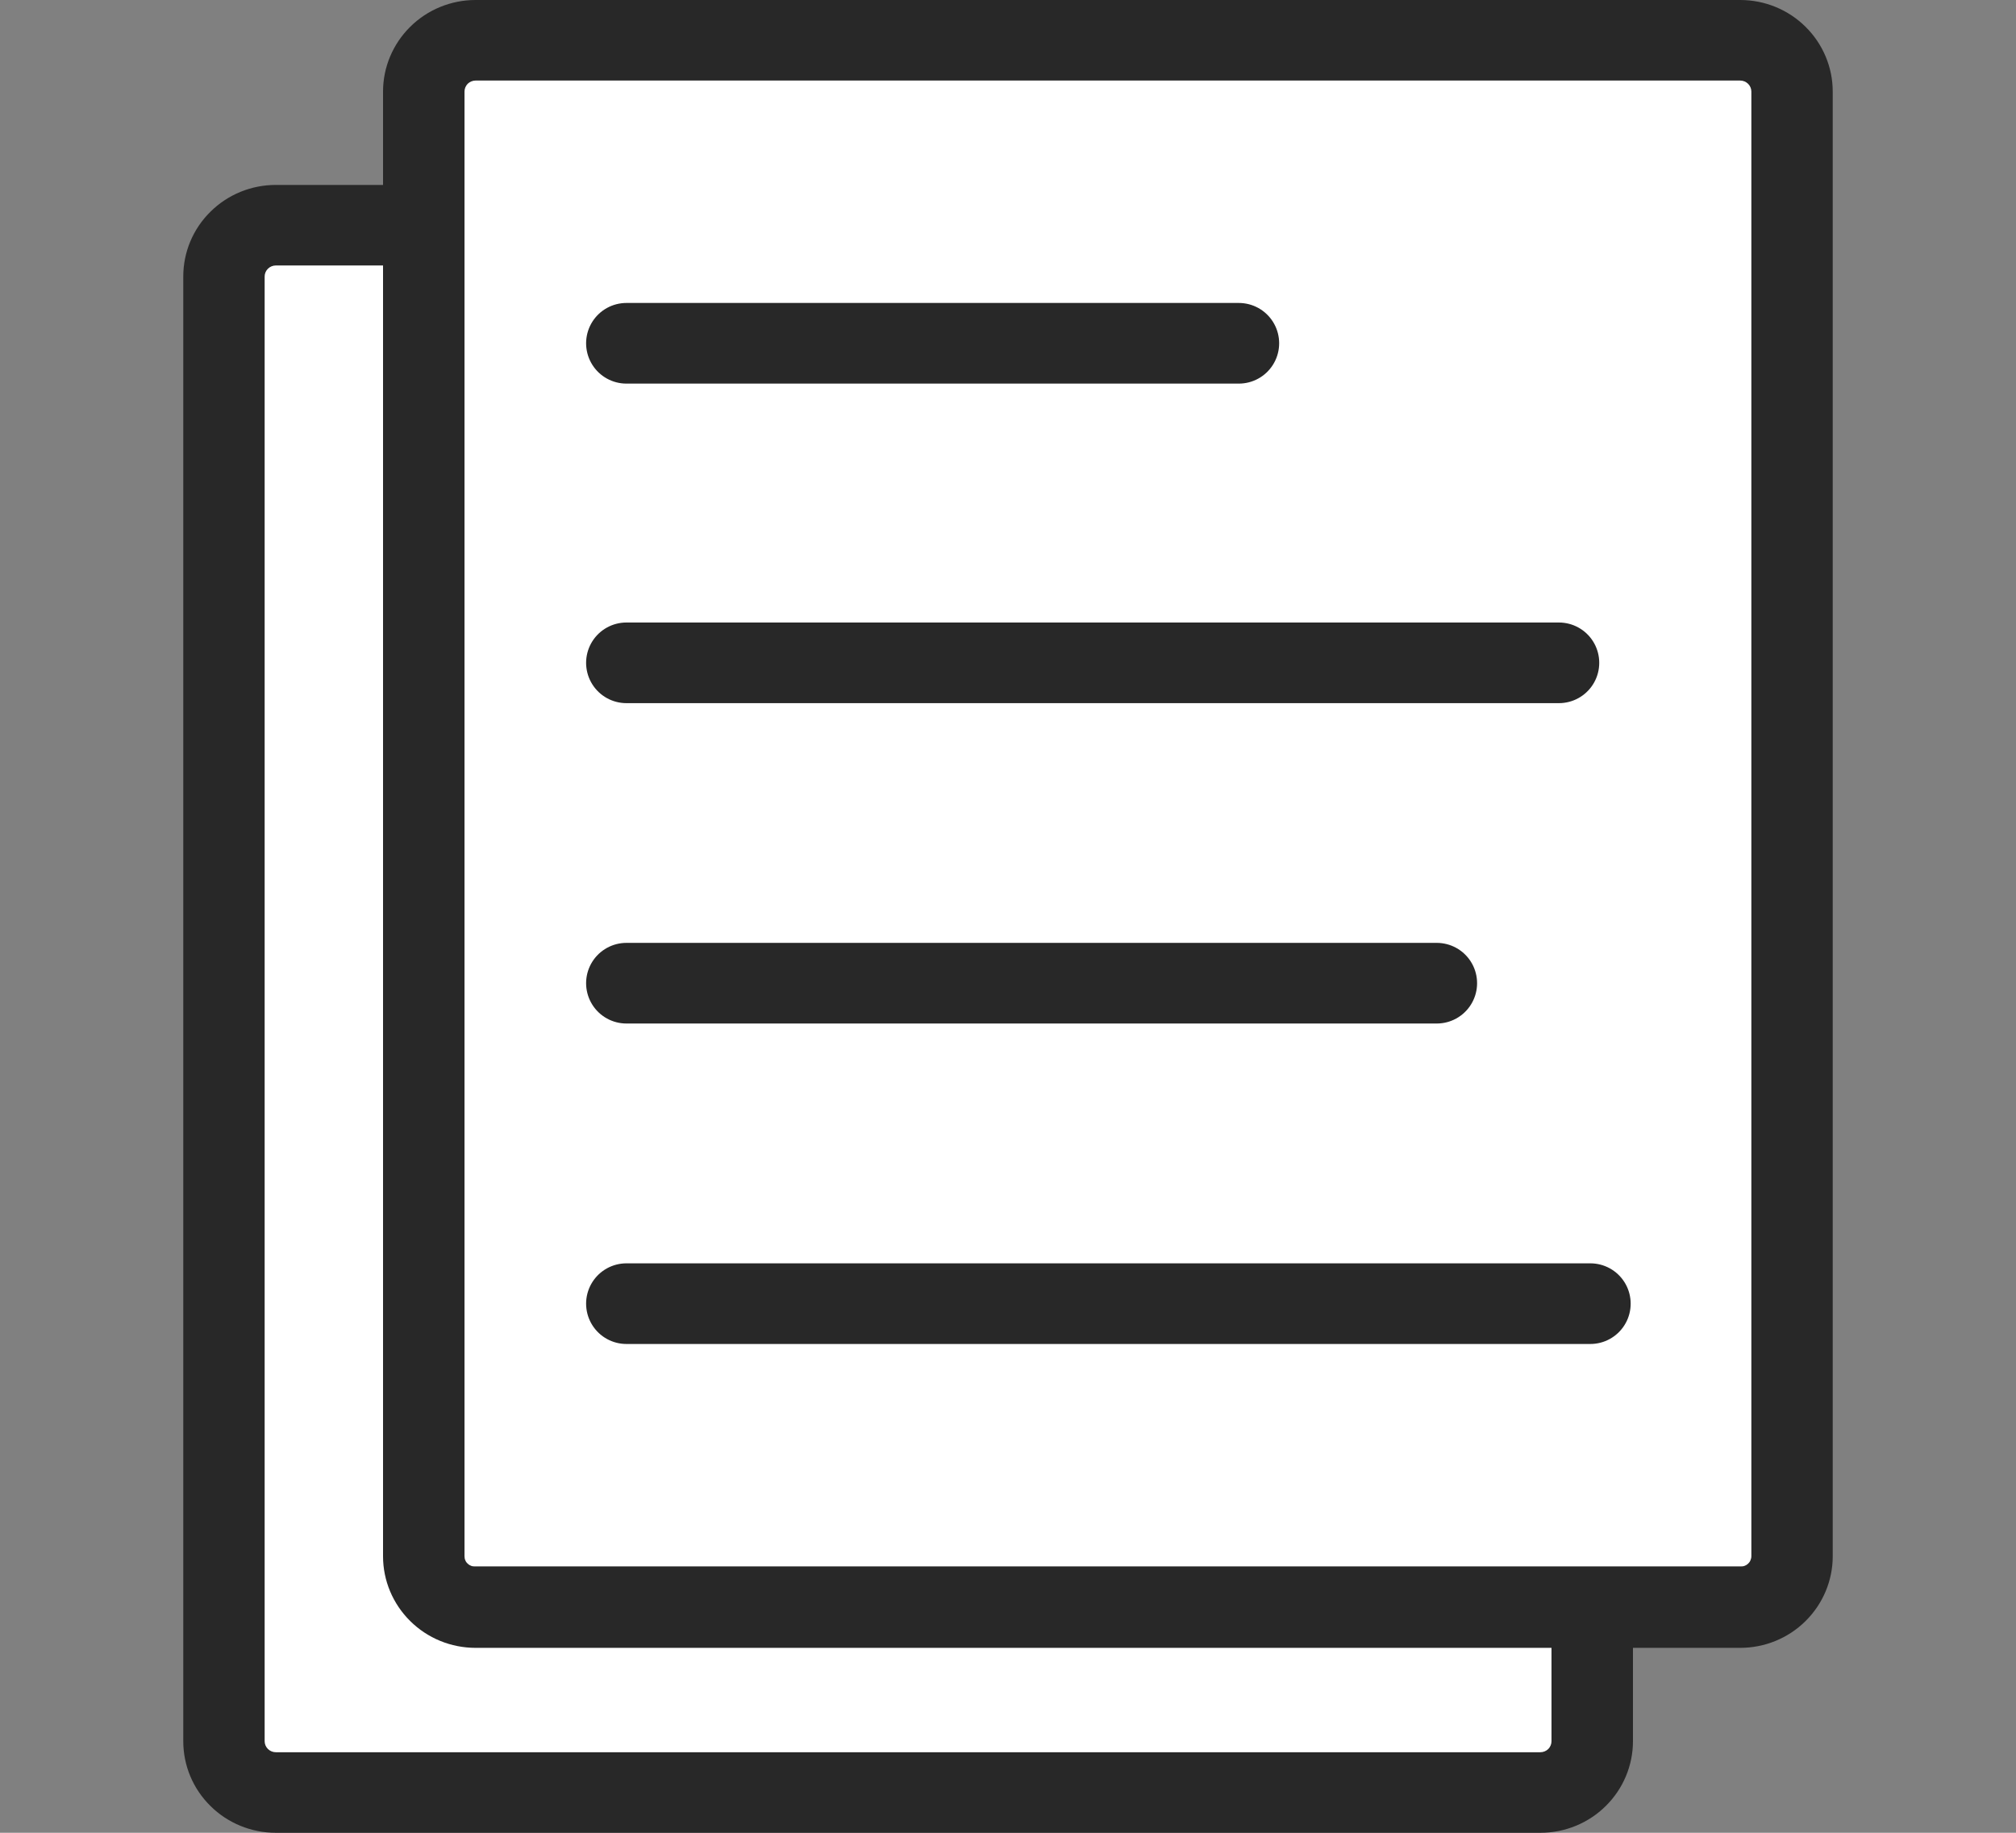 <svg width="22" height="20" viewBox="0 0 22 20" fill="none" xmlns="http://www.w3.org/2000/svg">
<rect x="0" y="0" width="22" height="20" fill="#808080" stroke="none"/>
<path d="M16.81 2.458H3.009C2.697 2.458 2.444 2.708 2.444 3.017V18.981C2.444 19.29 2.697 19.541 3.009 19.541H16.81C17.122 19.541 17.375 19.29 17.375 18.981V3.017C17.375 2.708 17.122 2.458 16.81 2.458Z" fill="white"/>
<path d="M16.81 2.897C16.842 2.897 16.873 2.91 16.896 2.932C16.918 2.955 16.931 2.985 16.931 3.017V19.001C16.931 19.033 16.918 19.063 16.896 19.086C16.873 19.108 16.842 19.121 16.81 19.121H3.01C2.977 19.121 2.947 19.108 2.924 19.086C2.901 19.063 2.888 19.033 2.888 19.001V3.017C2.888 2.985 2.901 2.955 2.924 2.932C2.947 2.91 2.977 2.897 3.01 2.897H16.81ZM16.81 2.018H3.01C2.742 2.018 2.485 2.123 2.296 2.311C2.106 2.498 2 2.752 2 3.017V19.001C2 19.266 2.106 19.52 2.296 19.707C2.485 19.895 2.742 20 3.01 20H16.81C17.078 20 17.335 19.895 17.524 19.707C17.713 19.52 17.82 19.266 17.82 19.001V3.017C17.82 2.752 17.713 2.498 17.524 2.311C17.335 2.123 17.078 2.018 16.81 2.018Z" fill="#282828"/>
<path d="M18.991 0.44H5.19C4.878 0.44 4.625 0.69 4.625 0.999V16.963C4.625 17.272 4.878 17.523 5.19 17.523H18.991C19.303 17.523 19.556 17.272 19.556 16.963V0.999C19.556 0.69 19.303 0.44 18.991 0.44Z" fill="white"/>
<path d="M18.99 0.879C19.023 0.879 19.053 0.892 19.076 0.914C19.099 0.937 19.112 0.967 19.112 0.999V16.983C19.112 16.998 19.108 17.014 19.102 17.027C19.096 17.042 19.087 17.054 19.076 17.064C19.064 17.075 19.051 17.083 19.036 17.088C19.021 17.093 19.006 17.094 18.99 17.093H5.19C5.175 17.094 5.159 17.093 5.144 17.088C5.13 17.083 5.116 17.075 5.105 17.064C5.093 17.054 5.084 17.042 5.078 17.027C5.072 17.014 5.069 16.998 5.069 16.983V0.999C5.069 0.967 5.082 0.937 5.104 0.914C5.127 0.892 5.158 0.879 5.19 0.879H18.99ZM18.99 0H5.19C4.922 0 4.665 0.105 4.476 0.293C4.287 0.48 4.18 0.734 4.18 0.999V16.983C4.18 17.248 4.287 17.502 4.476 17.689C4.665 17.877 4.922 17.982 5.19 17.982H18.99C19.258 17.982 19.515 17.877 19.704 17.689C19.893 17.502 20 17.248 20 16.983V0.999C20 0.734 19.893 0.48 19.704 0.293C19.515 0.105 19.258 0 18.99 0Z" fill="#282828"/>
<path d="M6.836 3.746H13.519" stroke="#282828" stroke-width="0.88" stroke-linecap="round" stroke-linejoin="round"/>
<path d="M6.836 7.233H17.012" stroke="#282828" stroke-width="0.88" stroke-linecap="round" stroke-linejoin="round"/>
<path d="M6.836 10.729H15.679" stroke="#282828" stroke-width="0.88" stroke-linecap="round" stroke-linejoin="round"/>
<path d="M6.836 14.226H17.355" stroke="#282828" stroke-width="0.88" stroke-linecap="round" stroke-linejoin="round"/>
</svg>
